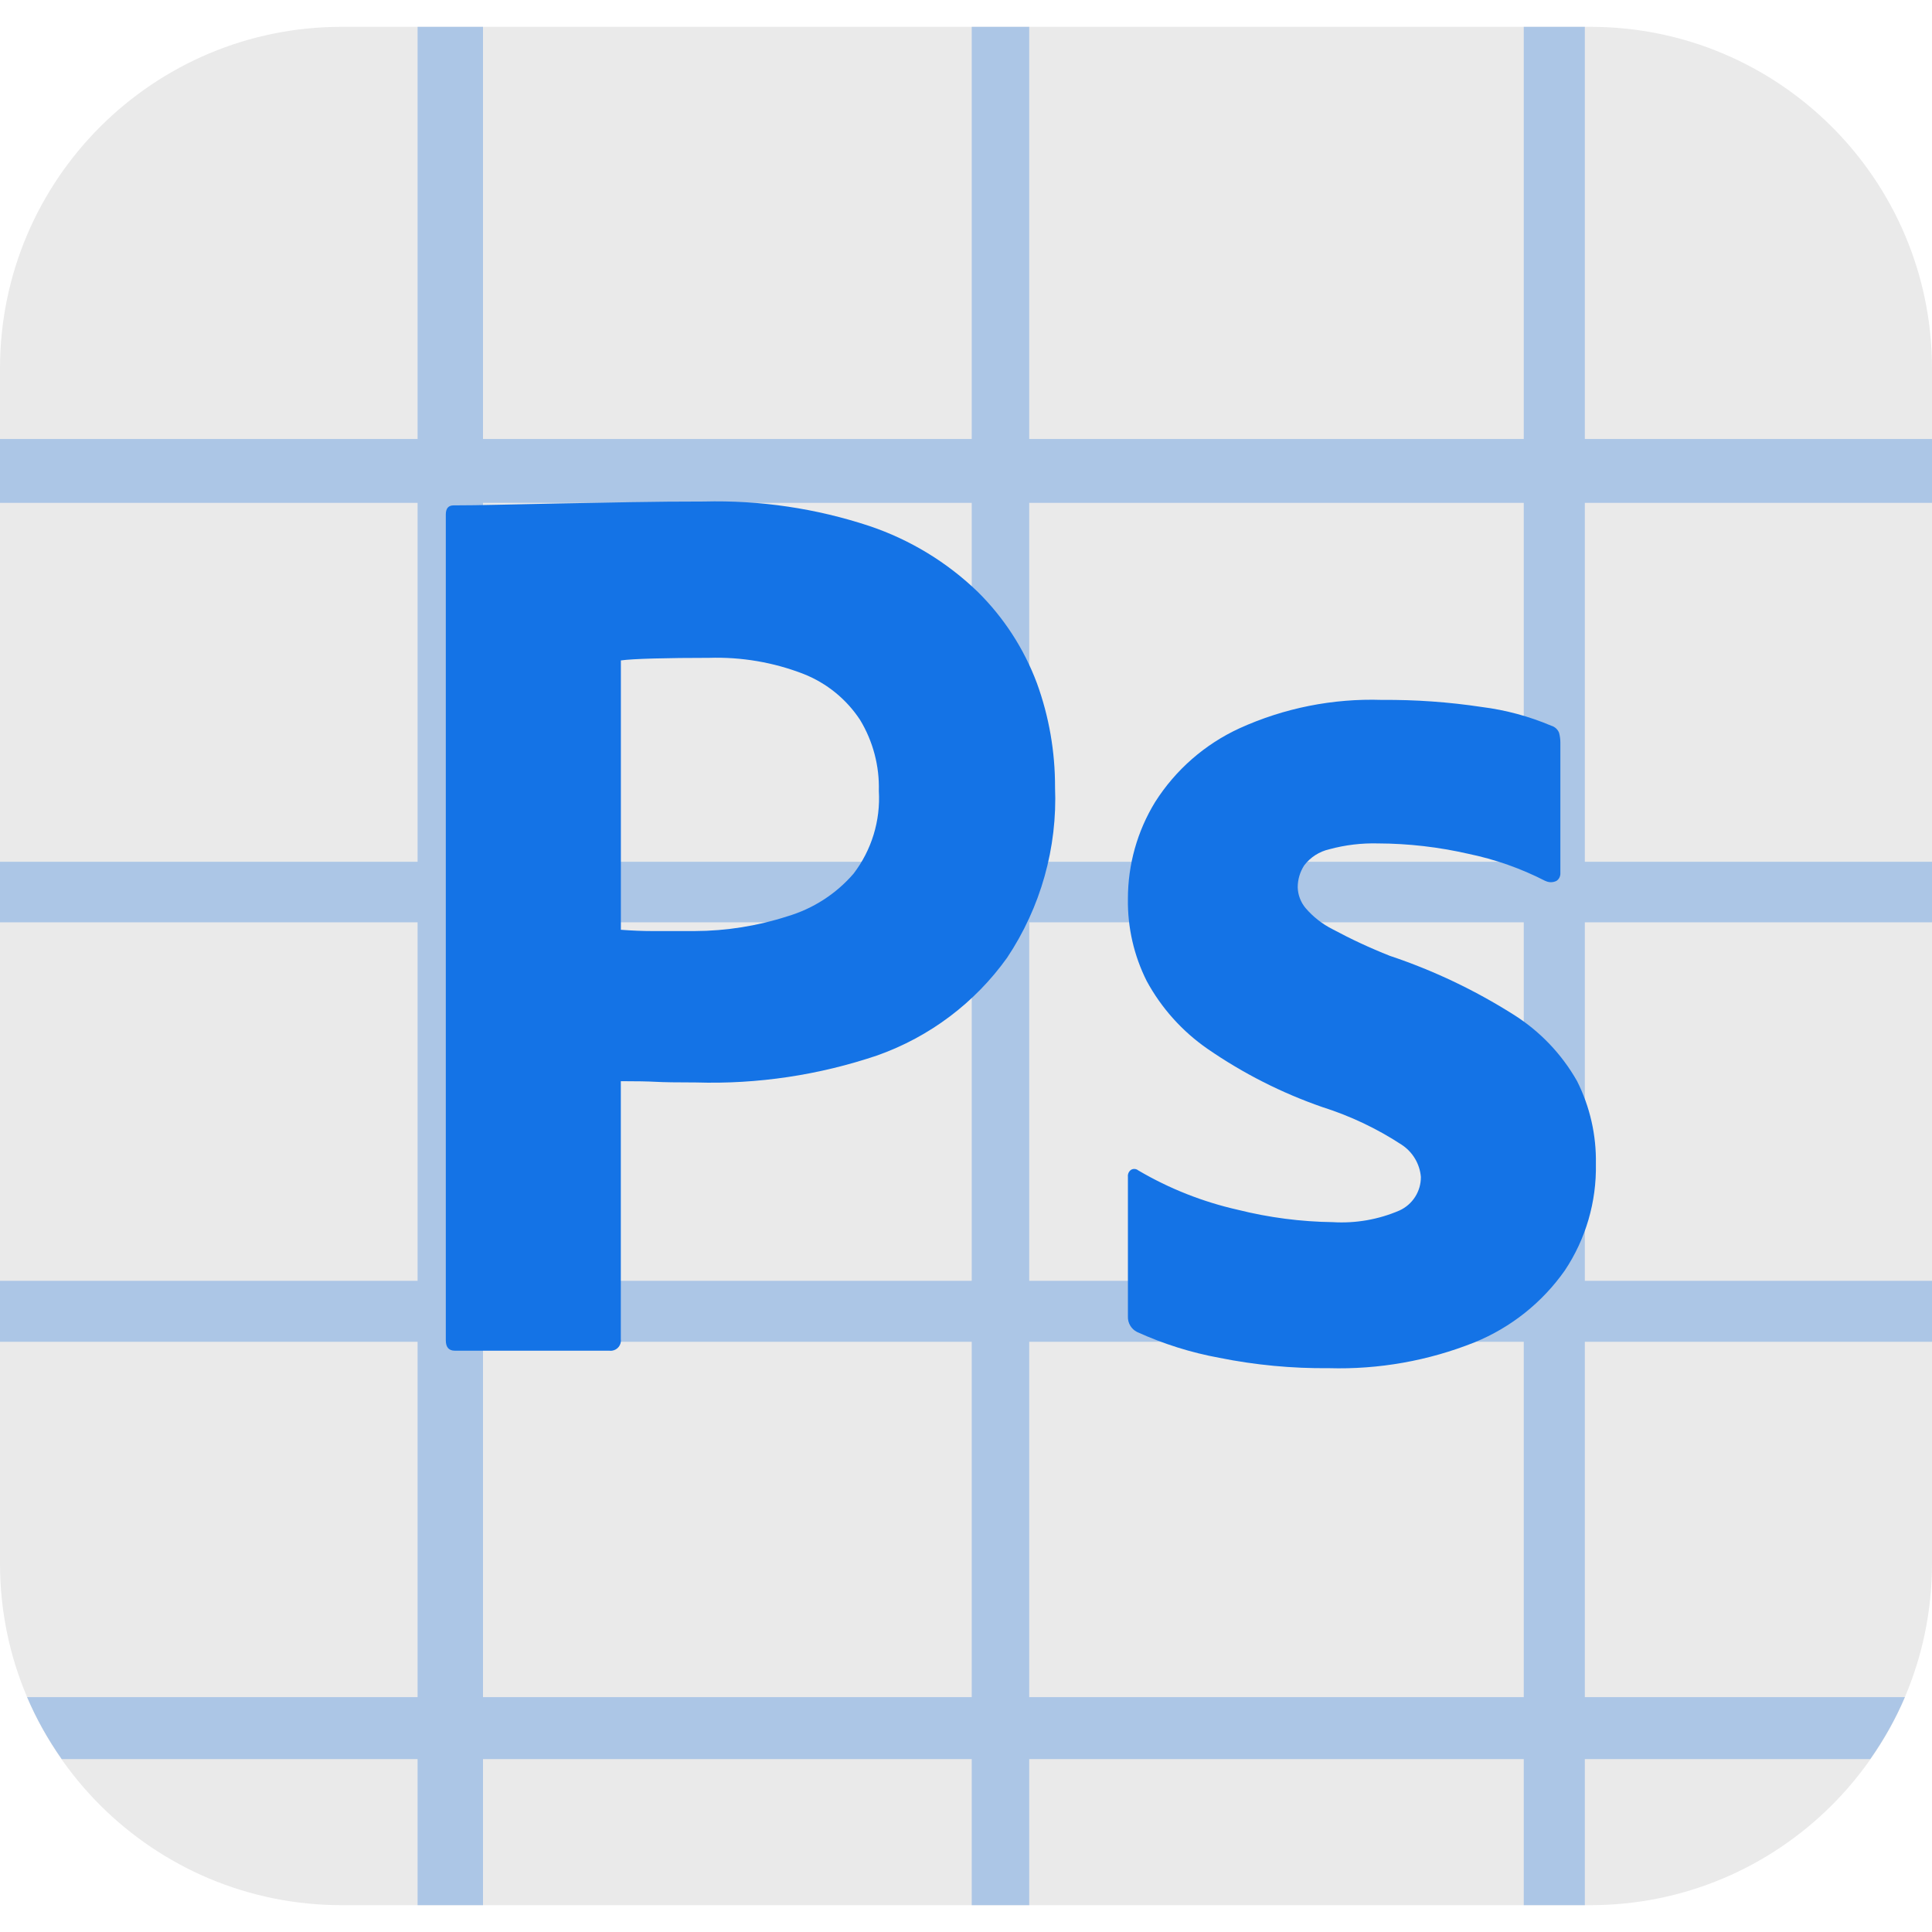 <?xml version="1.0" encoding="UTF-8"?>
<svg id="Layer_1" data-name="Layer 1" xmlns="http://www.w3.org/2000/svg" viewBox="0 0 36 36">
  <defs>
    <style>
      .cls-1 {
        fill: #eaeaea;
      }

      .cls-2 {
        fill: #acc6e6;
      }

      .cls-3 {
        fill: #1473e6;
      }
    </style>
  </defs>
  <g id="Layer_2" data-name="Layer 2">
    <g id="Surfaces">
      <g id="Video_Audio_Surface" data-name="Video Audio Surface">
        <g id="Outline_no_shadow" data-name="Outline no shadow">
          <path class="cls-1" d="M6.375,.5H29.625c3.516-.005,6.37,2.841,6.375,6.357V29.143c-.005,3.516-2.859,6.362-6.375,6.357H6.375c-3.516,.005-6.37-2.841-6.375-6.357V6.857C.005,3.341,2.859,.495,6.375,.5Z"/>
        </g>
        <g id="_32" data-name="32">
          <rect class="cls-2" y="23.866" width="36" height="1.136"/>
          <rect class="cls-2" y="8.18" width="36" height="1.19"/>
          <rect class="cls-2" y="16.058" width="36" height="1.128"/>
          <rect class="cls-2" x="7.781" y=".5" width="1.219" height="35"/>
          <rect class="cls-2" x="18.107" y=".5" width="1.071" height="35"/>
          <rect class="cls-2" x="28.393" y=".5" width="1.138" height="35"/>
          <path class="cls-2" d="M1.15,32.778H34.85c.252-.36,.471-.745,.645-1.155H.505c.174,.41,.393,.795,.645,1.155Z"/>
        </g>
      </g>
    </g>
  </g>
  <g id="Outlined_Mnemonics_Logos" data-name="Outlined Mnemonics Logos">
    <g id="Pr">
      <path class="cls-3" d="M8.307,24.973V9.586c0-.112,.048-.169,.145-.169,.257,0,.492-.004,.847-.012,.354-.008,.736-.016,1.147-.024,.411-.008,.845-.016,1.304-.024,.459-.008,.914-.012,1.364-.012,1.049-.027,2.095,.128,3.091,.458,.755,.255,1.444,.674,2.017,1.228,.485,.48,.86,1.059,1.099,1.698,.226,.621,.34,1.277,.338,1.939,.046,1.127-.267,2.24-.894,3.179-.6,.839-1.443,1.473-2.415,1.818-1.088,.368-2.233,.54-3.381,.505-.354,0-.604-.004-.749-.012-.145-.008-.362-.012-.652-.012v4.805c.015,.105-.058,.202-.163,.217-.018,.003-.036,.002-.054-0h-2.875c-.113,0-.169-.064-.169-.193Zm3.262-12.667v5.019c.209,.016,.402,.024,.58,.024h.797c.586-.002,1.169-.095,1.727-.275,.478-.142,.906-.417,1.232-.795,.337-.44,.504-.988,.471-1.541,.013-.466-.109-.926-.35-1.324-.254-.386-.621-.685-1.051-.855-.561-.218-1.161-.32-1.763-.301-.386,0-.729,.004-1.026,.012-.298,.008-.503,.02-.616,.036l-0,0Z"/>
    </g>
  </g>
  <g id="Layer_2-2" data-name="Layer 2">
    <g id="Outlined_Mnemonics_Logos-2" data-name="Outlined Mnemonics Logos">
      <g id="Ps">
        <path class="cls-3" d="M28.795,16.415c-.454-.233-.938-.403-1.437-.506-.551-.126-1.114-.191-1.679-.193-.306-.008-.611,.028-.906,.108-.188,.042-.354,.148-.471,.301-.079,.122-.121,.264-.121,.409,.004,.141,.055,.276,.145,.385,.141,.165,.314,.3,.507,.397,.344,.185,.699,.35,1.063,.494,.811,.271,1.585,.639,2.307,1.096,.491,.309,.898,.735,1.184,1.24,.24,.478,.36,1.007,.35,1.542,.014,.706-.188,1.4-.58,1.987-.42,.597-1.003,1.061-1.679,1.337-.863,.345-1.788,.509-2.717,.482-.685,.007-1.369-.058-2.041-.193-.529-.097-1.044-.259-1.534-.482-.108-.055-.174-.168-.169-.289v-2.601c-.006-.052,.017-.103,.06-.132,.042-.024,.095-.019,.133,.012,.578,.34,1.206,.588,1.86,.735,.577,.144,1.169,.221,1.763,.229,.426,.026,.852-.048,1.244-.217,.245-.112,.401-.357,.399-.626-.021-.246-.155-.468-.362-.602-.457-.299-.953-.534-1.474-.699-.758-.263-1.477-.628-2.138-1.084-.472-.327-.861-.76-1.135-1.265-.238-.474-.358-.999-.35-1.529-.001-.637,.174-1.263,.507-1.806,.38-.599,.925-1.076,1.57-1.373,.833-.379,1.742-.56,2.657-.53,.623-.005,1.244,.039,1.86,.132,.446,.056,.881,.174,1.295,.349,.066,.019,.12,.068,.145,.132,.016,.059,.024,.12,.024,.181v2.433c.003,.058-.024,.113-.072,.145-.066,.033-.142,.033-.208-0Z"/>
      </g>
    </g>
  </g>
</svg>